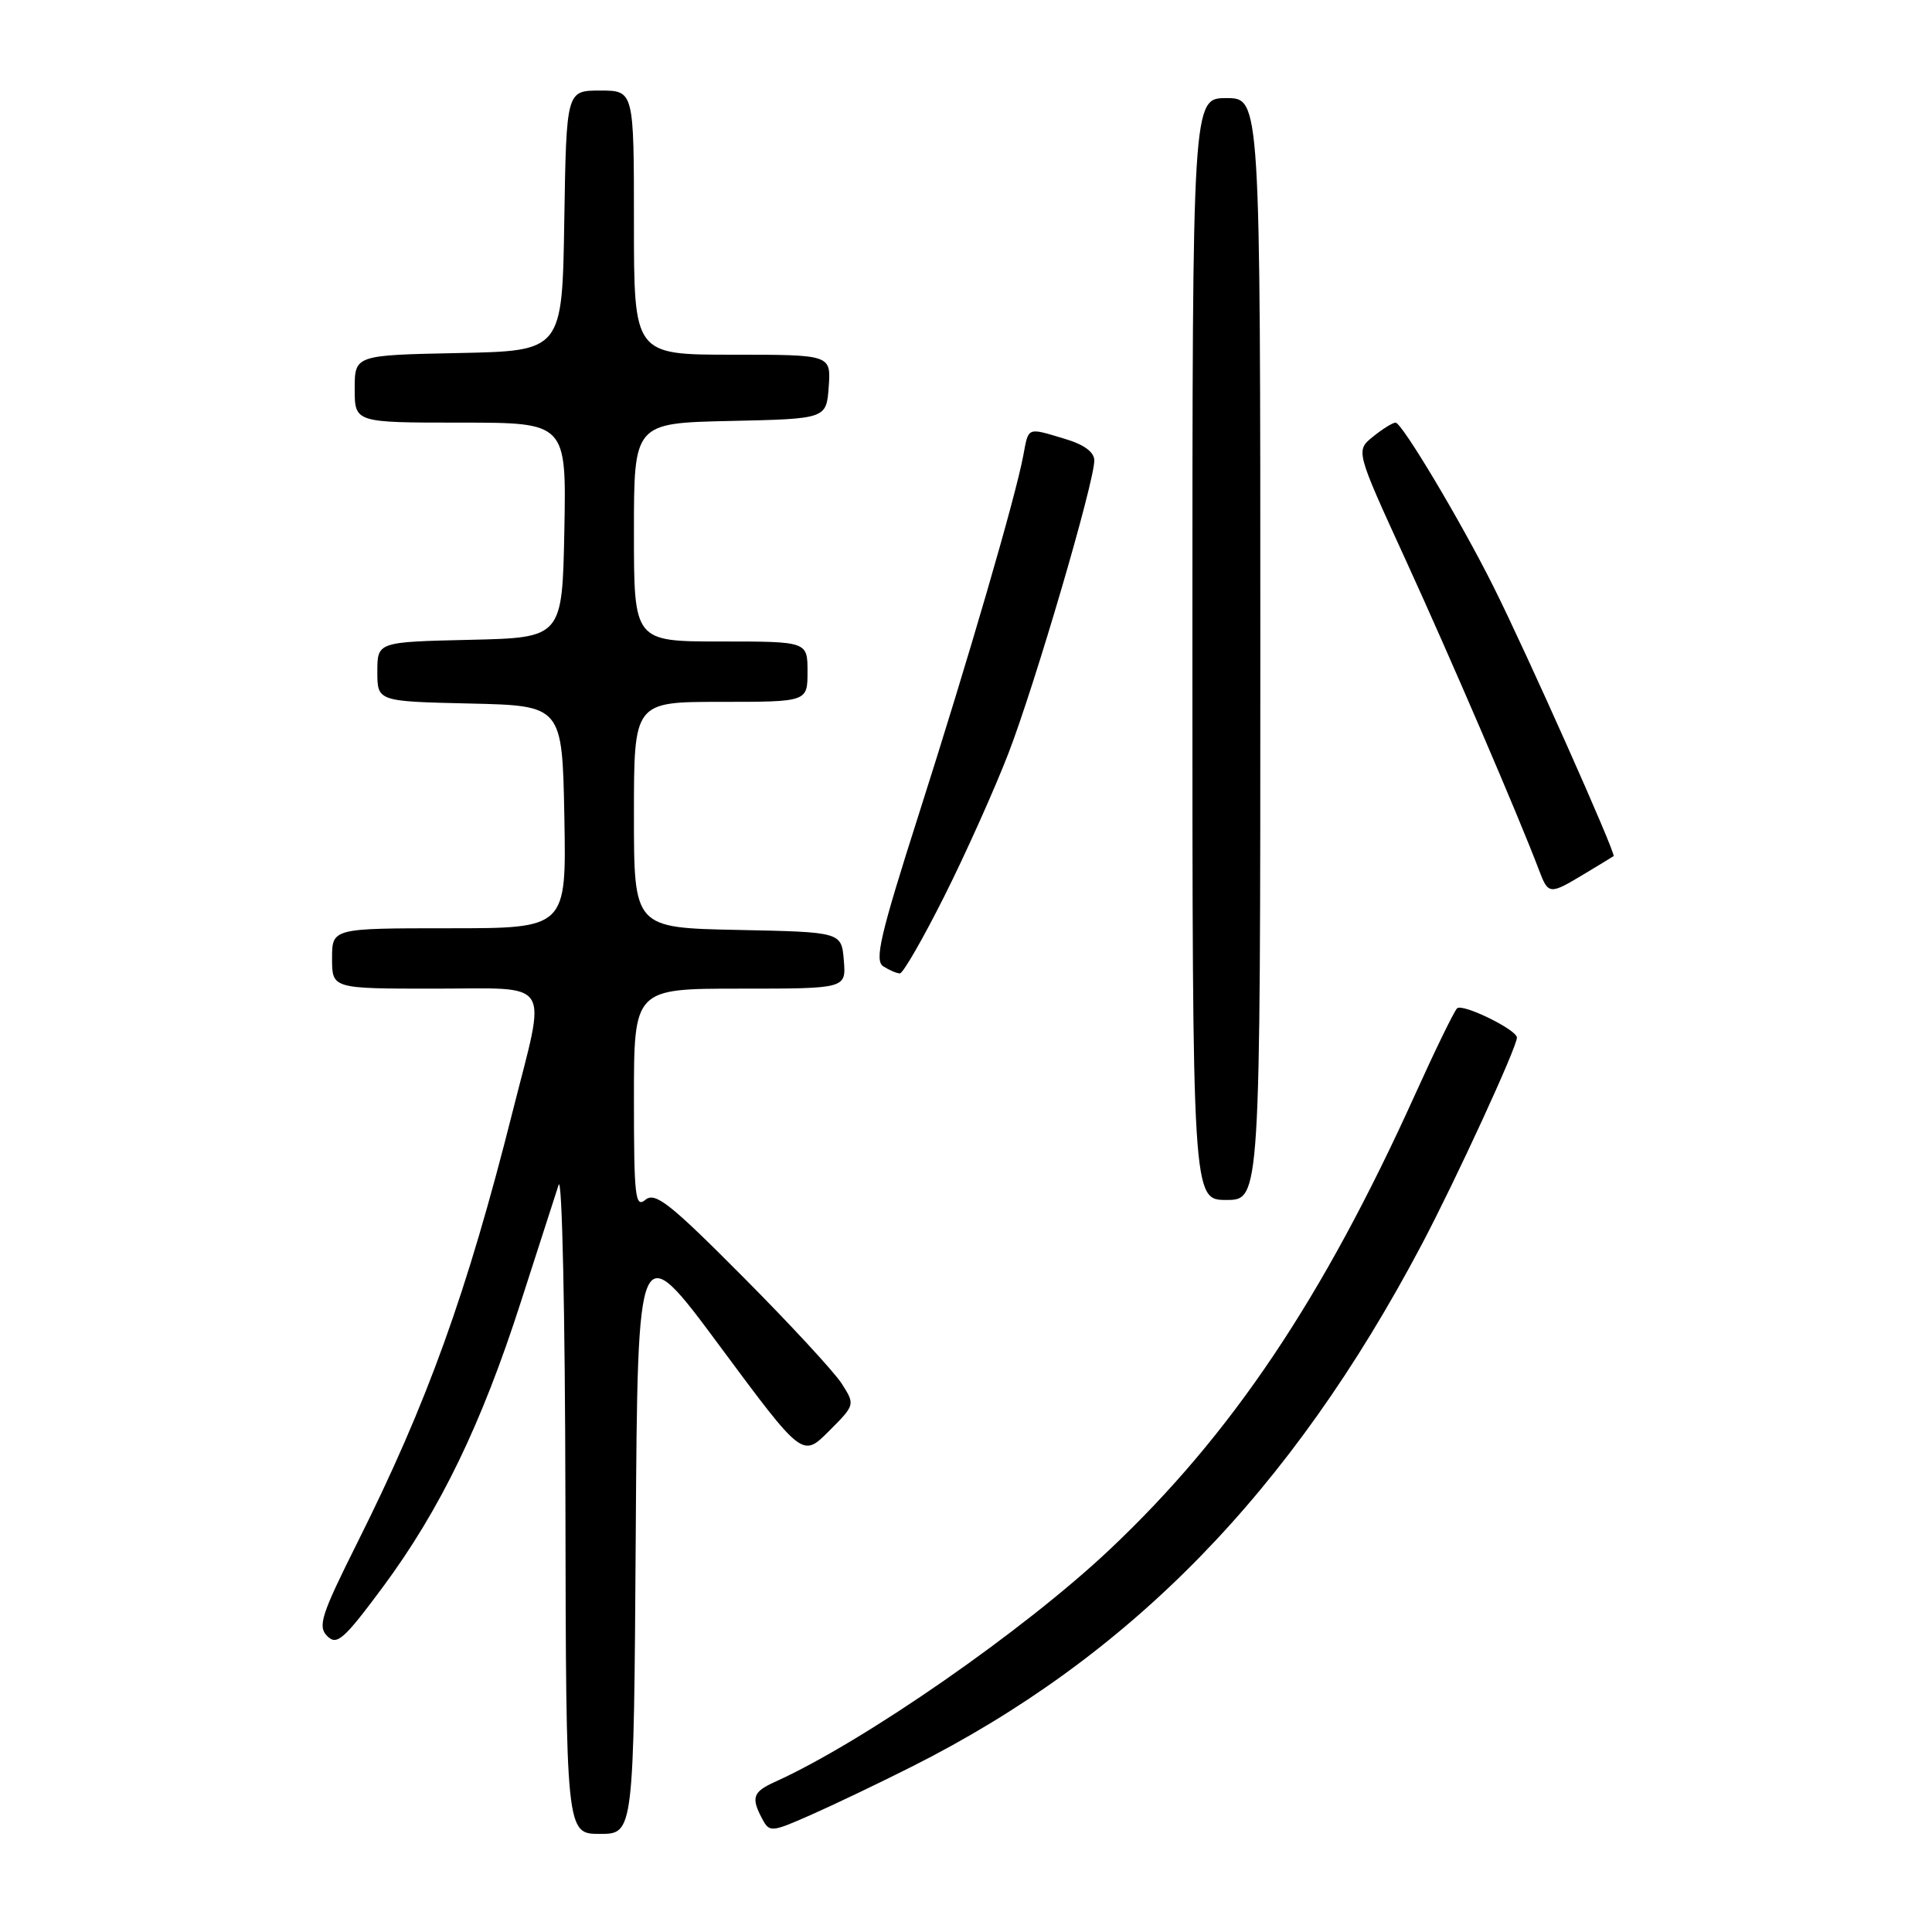 <?xml version="1.0" encoding="UTF-8" standalone="no"?>
<!DOCTYPE svg PUBLIC "-//W3C//DTD SVG 1.1//EN" "http://www.w3.org/Graphics/SVG/1.1/DTD/svg11.dtd" >
<svg xmlns="http://www.w3.org/2000/svg" xmlns:xlink="http://www.w3.org/1999/xlink" version="1.1" viewBox="0 0 256 256">
 <g >
 <path fill="currentColor"
d=" M 84.24 203.34 C 84.50 163.68 84.50 163.68 95.41 178.41 C 106.33 193.14 106.33 193.14 109.83 189.64 C 113.32 186.14 113.32 186.14 111.52 183.32 C 110.52 181.77 104.61 175.37 98.37 169.11 C 88.76 159.44 86.81 157.91 85.52 158.98 C 84.17 160.10 84.00 158.59 84.00 145.62 C 84.00 131.00 84.00 131.00 98.06 131.00 C 112.12 131.00 112.12 131.00 111.81 127.25 C 111.50 123.50 111.50 123.50 97.75 123.22 C 84.00 122.94 84.00 122.94 84.00 107.97 C 84.00 93.00 84.00 93.00 95.50 93.00 C 107.00 93.00 107.00 93.00 107.00 89.00 C 107.00 85.00 107.00 85.00 95.50 85.00 C 84.00 85.00 84.00 85.00 84.00 70.53 C 84.00 56.06 84.00 56.06 96.75 55.78 C 109.50 55.50 109.50 55.50 109.81 51.25 C 110.11 47.00 110.11 47.00 97.06 47.00 C 84.00 47.00 84.00 47.00 84.00 29.50 C 84.00 12.00 84.00 12.00 79.52 12.00 C 75.05 12.00 75.05 12.00 74.77 29.25 C 74.50 46.50 74.50 46.50 60.75 46.78 C 47.00 47.06 47.00 47.06 47.00 51.53 C 47.00 56.00 47.00 56.00 61.03 56.00 C 75.05 56.00 75.05 56.00 74.78 70.25 C 74.50 84.50 74.50 84.50 62.25 84.78 C 50.00 85.06 50.00 85.06 50.00 89.00 C 50.00 92.94 50.00 92.94 62.25 93.22 C 74.50 93.50 74.50 93.50 74.78 108.25 C 75.05 123.00 75.05 123.00 59.53 123.00 C 44.00 123.00 44.00 123.00 44.00 127.00 C 44.00 131.00 44.00 131.00 57.50 131.00 C 73.46 131.00 72.44 129.40 67.92 147.31 C 61.86 171.36 56.62 185.89 47.35 204.41 C 42.56 213.99 42.07 215.50 43.36 216.79 C 44.64 218.07 45.54 217.28 50.73 210.29 C 58.34 200.02 63.81 188.71 69.02 172.50 C 71.32 165.35 73.57 158.38 74.02 157.00 C 74.48 155.61 74.88 174.14 74.92 198.75 C 75.00 243.00 75.00 243.00 79.49 243.00 C 83.98 243.00 83.98 243.00 84.24 203.34 Z  M 120.78 234.11 C 149.73 219.55 171.05 197.73 188.39 164.90 C 192.91 156.34 201.00 138.76 201.00 137.49 C 201.00 136.44 193.72 132.89 193.06 133.62 C 192.62 134.11 190.13 139.22 187.52 145.00 C 175.28 172.08 163.18 190.10 147.03 205.33 C 135.66 216.06 114.49 230.76 102.75 236.08 C 99.75 237.43 99.49 238.17 101.00 241.01 C 101.97 242.82 102.20 242.80 107.48 240.47 C 110.49 239.14 116.47 236.28 120.78 234.11 Z  M 167.00 86.00 C 167.00 13.00 167.00 13.00 162.50 13.00 C 158.00 13.00 158.00 13.00 158.00 86.00 C 158.00 159.00 158.00 159.00 162.50 159.00 C 167.00 159.00 167.00 159.00 167.00 86.00 Z  M 125.13 118.75 C 127.96 113.11 131.77 104.61 133.61 99.85 C 137.14 90.72 145.00 63.91 145.00 61.02 C 145.00 59.91 143.66 58.91 141.13 58.16 C 136.04 56.63 136.31 56.52 135.59 60.36 C 134.55 65.92 128.32 87.32 121.77 107.82 C 116.60 124.01 115.84 127.29 117.05 128.05 C 117.85 128.56 118.83 128.98 119.24 128.98 C 119.65 128.99 122.30 124.39 125.13 118.75 Z  M 209.88 115.83 C 211.87 114.63 213.64 113.56 213.81 113.44 C 214.17 113.18 202.28 86.49 197.87 77.69 C 193.55 69.05 185.76 56.00 184.92 56.00 C 184.54 56.00 183.19 56.84 181.93 57.86 C 179.63 59.72 179.63 59.72 186.22 74.11 C 192.17 87.10 201.22 108.14 203.91 115.25 C 205.16 118.56 205.31 118.58 209.88 115.83 Z "/>
</g>
</svg>